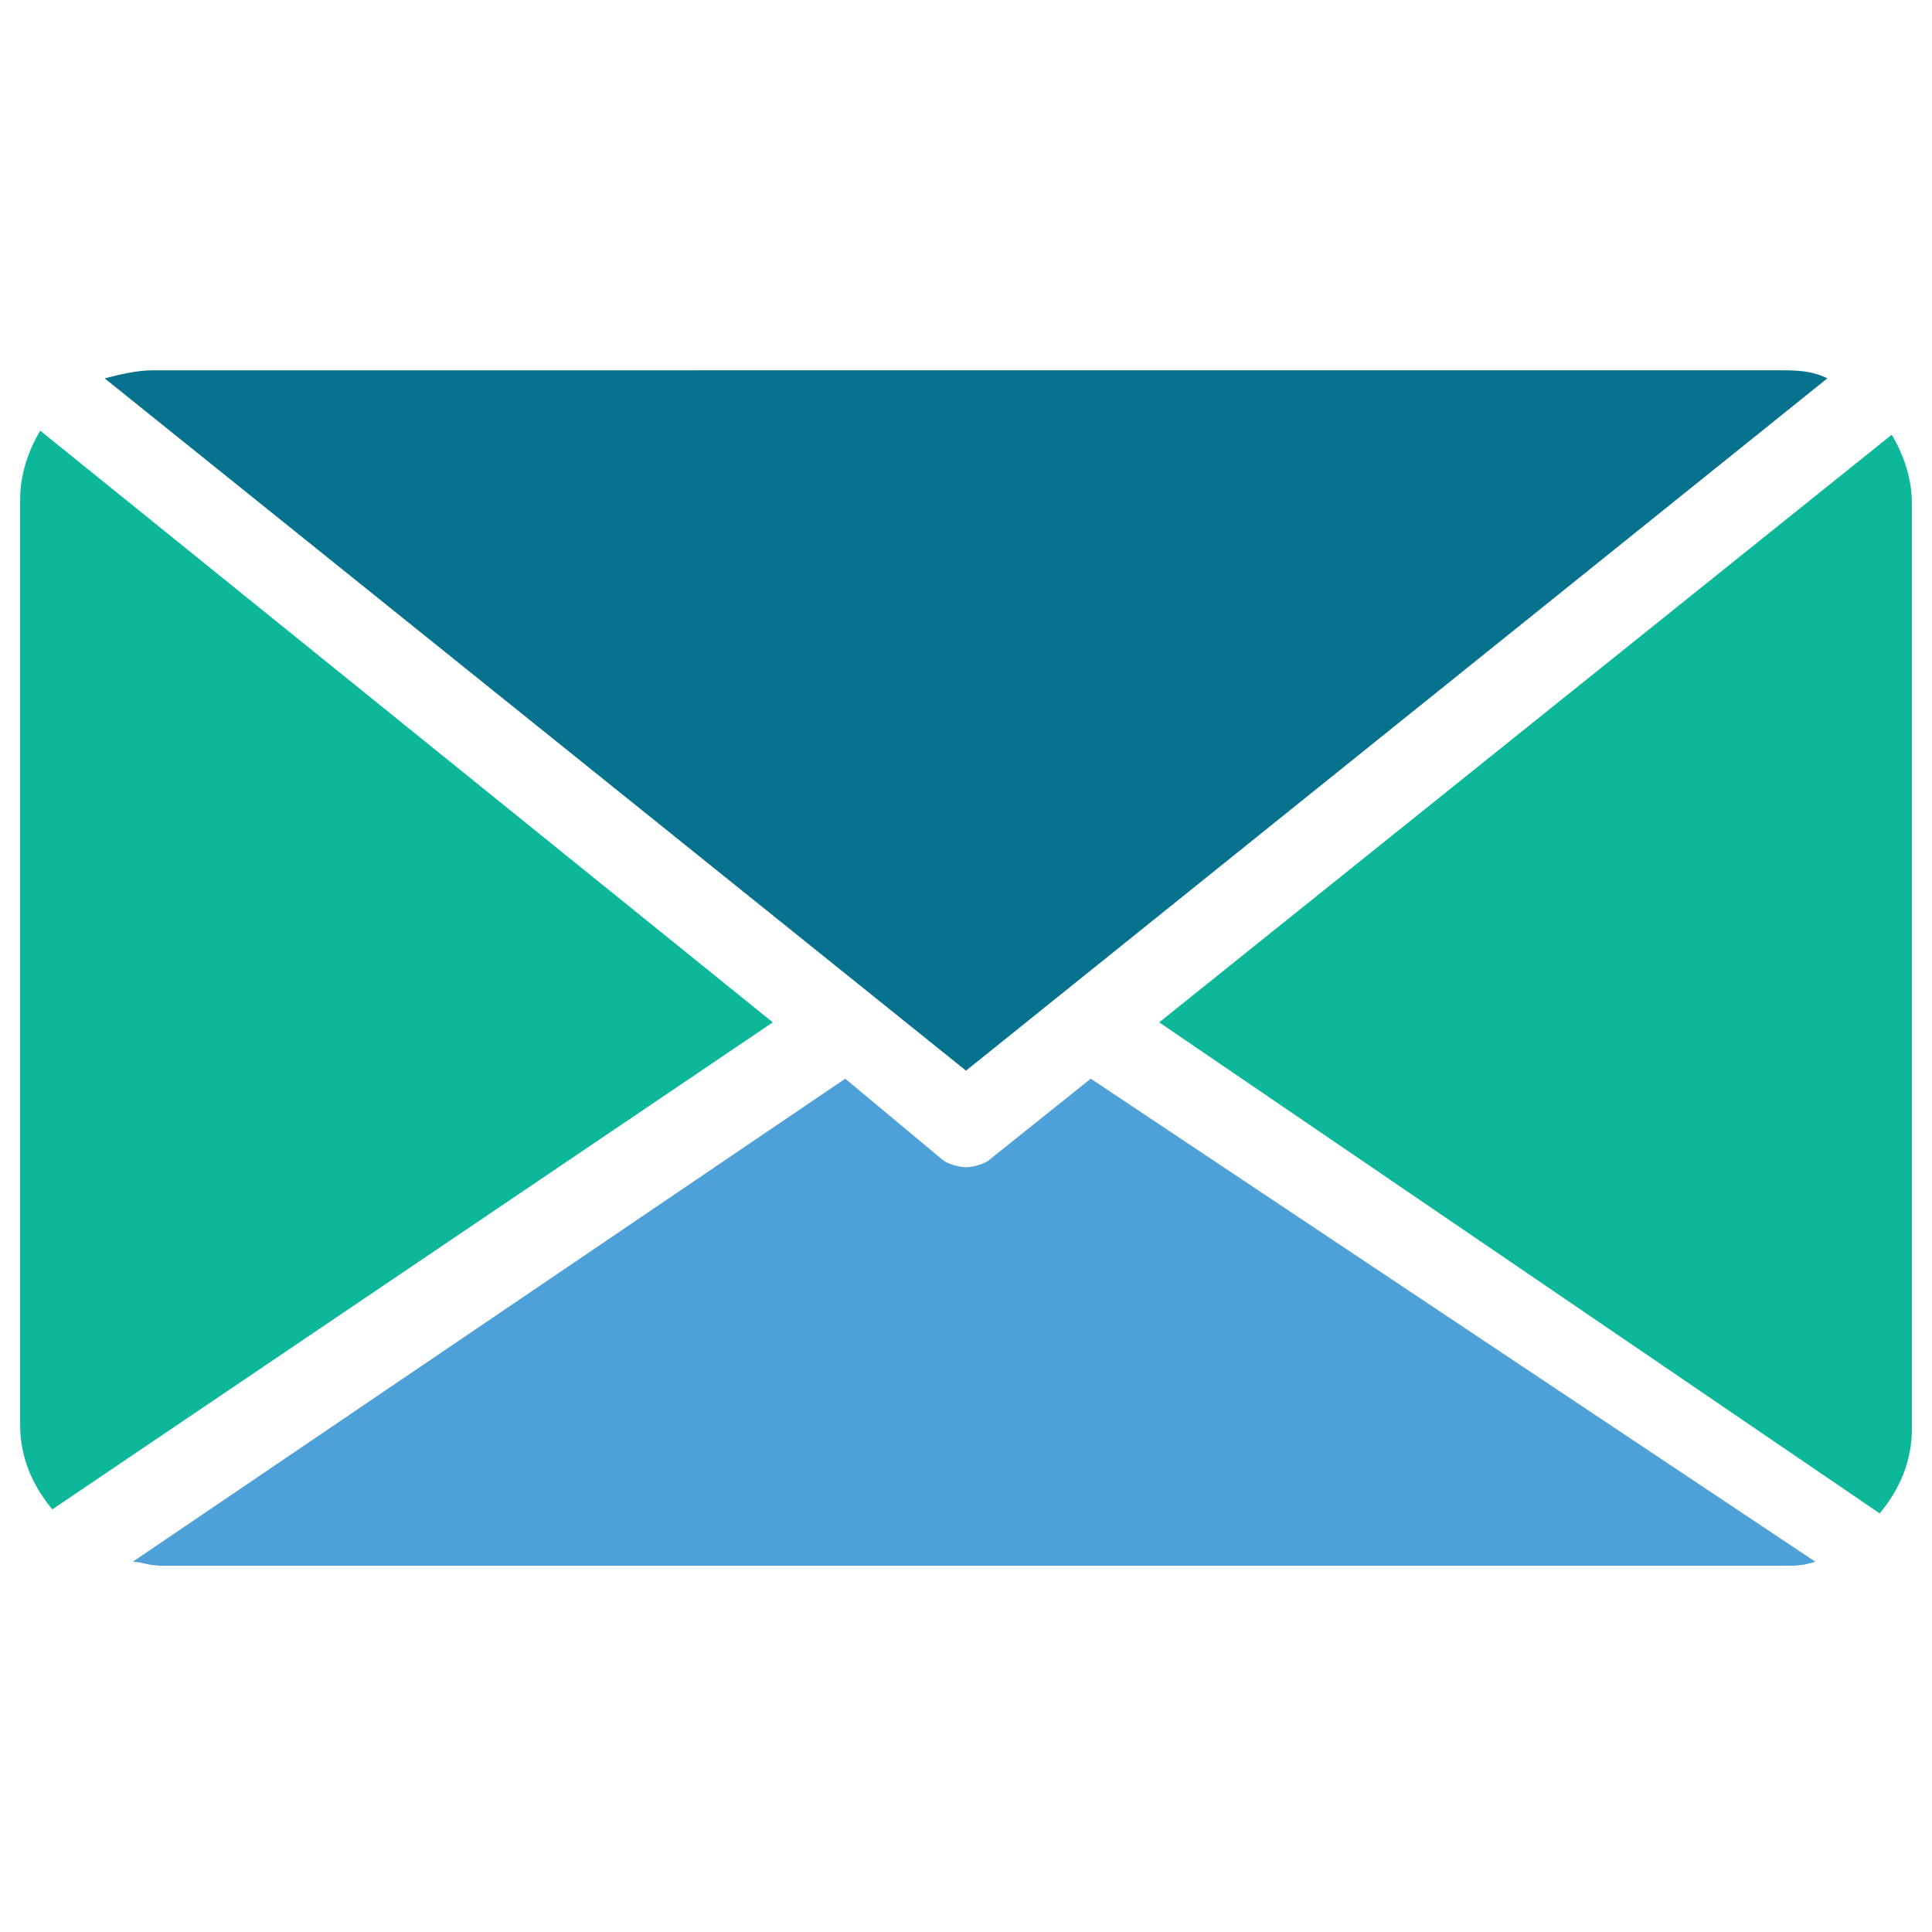 <?xml version="1.0" encoding="utf-8"?>
<!-- Generator: Adobe Illustrator 18.0.0, SVG Export Plug-In . SVG Version: 6.00 Build 0)  -->
<!DOCTYPE svg PUBLIC "-//W3C//DTD SVG 1.1//EN" "http://www.w3.org/Graphics/SVG/1.1/DTD/svg11.dtd">
<svg version="1.1" id="Layer_1" xmlns="http://www.w3.org/2000/svg" xmlns:xlink="http://www.w3.org/1999/xlink" x="0px" y="0px"
	 viewBox="0 0 48 48" enable-background="new 0 0 48 48" xml:space="preserve">
<g>
	<path fill="#06728D" d="M24,26.6L45.4,9.4c-0.4-0.2-0.8-0.2-1.2-0.2H3.8C3.4,9.2,3,9.3,2.6,9.4L24,26.6z"/>
	<g>
		<path fill="#0DB89A" d="M46.7,37.6c0.5-0.6,0.8-1.3,0.8-2.1v-23c0-0.6-0.2-1.2-0.5-1.7L28.8,25.4L46.7,37.6z"/>
	</g>
	<g>
		<path fill="#4DA0D8" d="M27.1,26.8l-2.5,2C24.5,28.9,24.2,29,24,29c-0.2,0-0.5-0.1-0.6-0.2l-2.4-2l-17.7,12c0.2,0,0.4,0.1,0.7,0.1
			h40.4c0.2,0,0.4,0,0.7-0.1L27.1,26.8z"/>
	</g>
	<g>
		<path fill="#0DB89A" d="M19.2,25.4L1,10.7c-0.3,0.5-0.5,1.1-0.5,1.7v23c0,0.8,0.3,1.5,0.8,2.1L19.2,25.4z"/>
	</g>
</g>
</svg>
